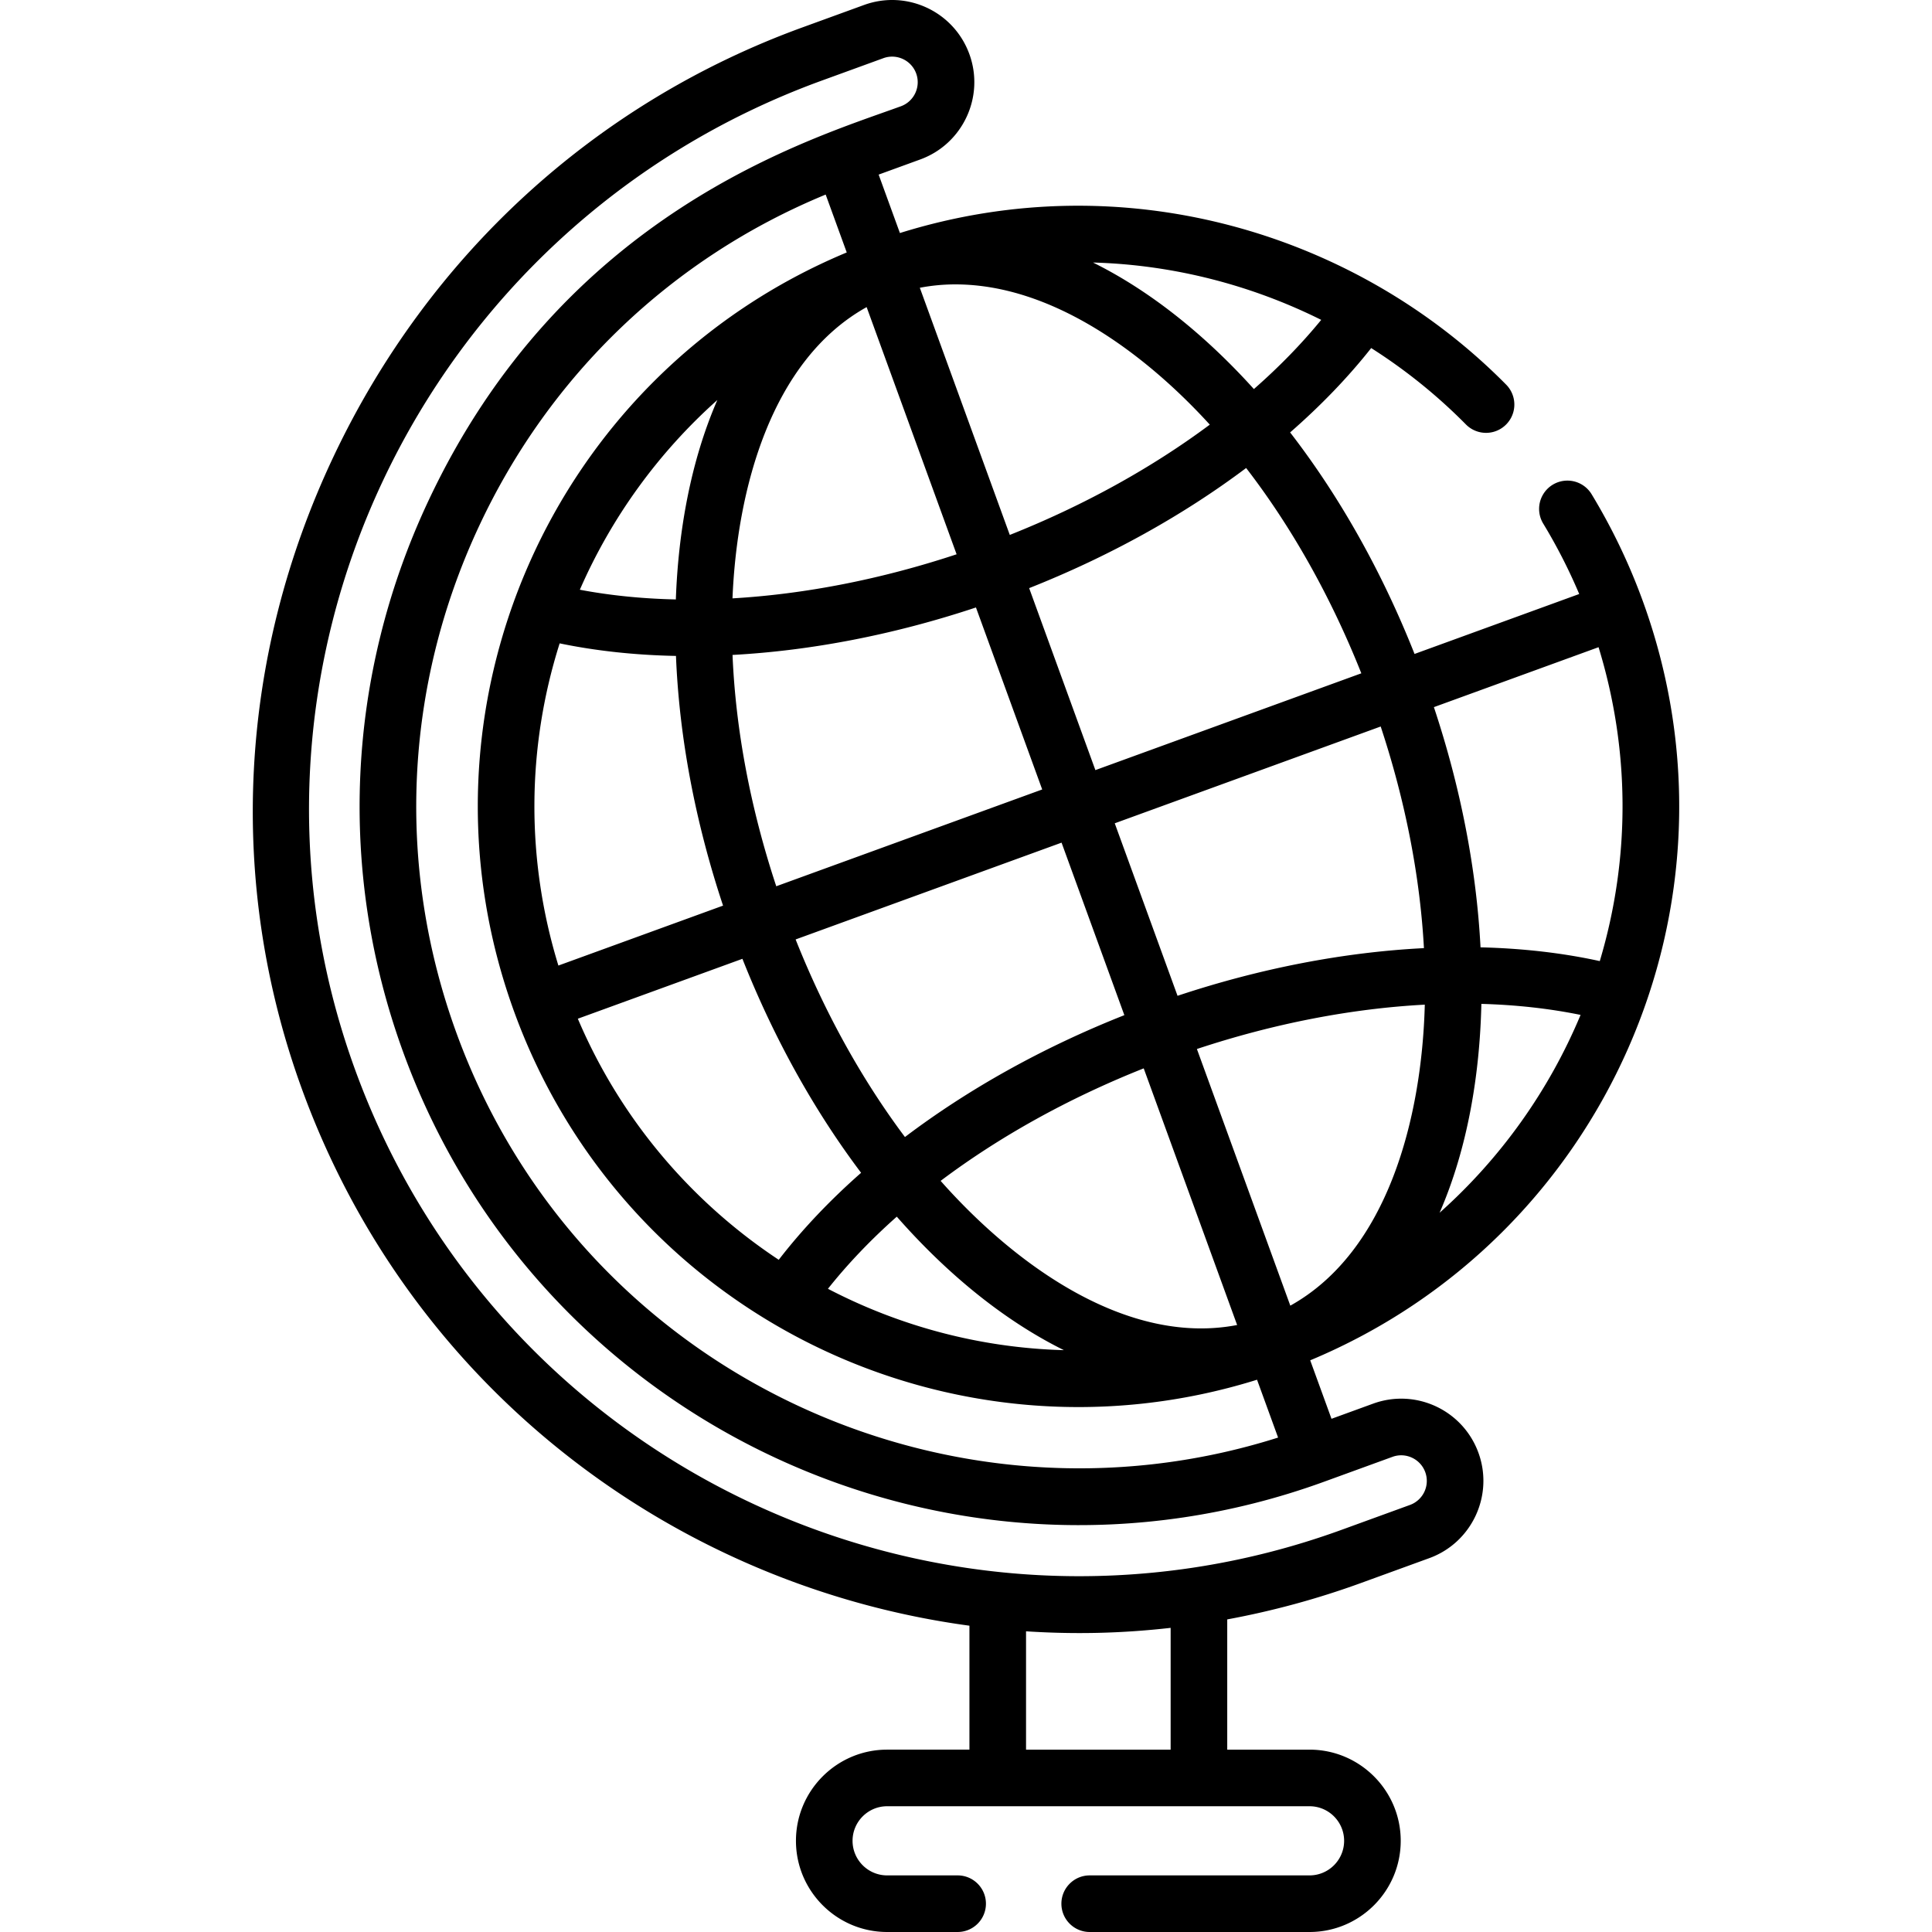 <svg id="Capa_1" height="512" viewBox="0 0 512.005 512.005" width="512" xmlns="http://www.w3.org/2000/svg"><path d="M435.356 159.272a160.346 160.346 0 00-13.609-28.378 7.501 7.501 0 00-12.819 7.791 144.825 144.825 0 019.583 18.736l-43.64 15.884c-8.653-21.85-19.895-41.794-32.972-58.707 8.116-7.084 15.343-14.576 21.485-22.356a143.394 143.394 0 0125.142 20.281 7.5 7.5 0 0010.679-10.533c-39.567-40.118-101.067-58.865-160.717-40.232l-5.636-15.485 11.023-4.013c11.286-4.107 17.127-16.631 13.02-27.919-4.117-11.31-16.606-17.138-27.92-13.019l-16.353 5.952c-54.815 19.951-98.911 60.287-124.163 113.578-25.334 53.463-28.349 113.002-8.488 167.65 29.081 80.024 99.493 131.862 176.942 142.329v32.847H235.1c-13.323 0-24.162 10.84-24.162 24.163s10.839 24.163 24.162 24.163h18.685c4.143 0 7.5-3.357 7.5-7.5s-3.357-7.5-7.5-7.5H235.1c-5.052 0-9.162-4.11-9.162-9.163s4.11-9.163 9.162-9.163h111.947c5.053 0 9.163 4.11 9.163 9.163s-4.11 9.163-9.163 9.163h-58.263c-4.143 0-7.5 3.357-7.5 7.5s3.357 7.5 7.5 7.5h58.263c13.323 0 24.163-10.84 24.163-24.163s-10.84-24.163-24.163-24.163h-21.813v-34.514a220.9 220.9 0 0035.481-9.661l18.071-6.577c11.287-4.109 17.127-16.634 13.019-27.92-4.109-11.287-16.578-17.146-27.919-13.019L352.864 376l-5.641-15.499c77.808-32.461 117.424-120.745 88.133-201.229zm-42.998 91.786c-1.071-20.612-5.23-42.228-12.357-63.658l43.637-15.883c8.217 26.753 8.618 55.456.324 83.187-9.928-2.177-20.54-3.382-31.604-3.646zM218.814 51.561l5.583 15.34c-78.35 32.687-117.231 121.275-88.134 201.231 29.244 80.341 116.263 122.695 196.868 97.513l5.579 15.328c-87.762 27.837-185.089-17.488-217.764-107.266-16.002-43.964-13.895-91.594 5.935-134.115 18.765-40.242 51.241-71.257 91.933-88.031zm147.087 140.971c6.566 19.844 10.423 39.78 11.461 58.735-21.046 1.059-43.285 5.307-65.299 12.635l-16.64-45.718zm-217.92 63.353c-8.586-27.951-8.473-57.56.334-85.385 9.708 2.013 20.052 3.119 30.825 3.329.853 21.363 5.062 43.87 12.479 66.173zM229.67 81.387l23.842 65.506c-20.061 6.644-40.281 10.571-59.392 11.681 1.187-28.875 10.212-63.07 35.55-77.187zm-50.563 77.473c-8.865-.193-17.39-1.048-25.44-2.574a145.323 145.323 0 0136.438-50.275c-7.142 16.417-10.358 35.031-10.998 52.849zm17.643 95.238c8.315 20.997 19.024 40.23 31.452 56.708-8.288 7.298-15.629 15.026-21.827 23.058-23.221-15.371-41.992-37.385-53.243-63.89zm40.91 68.333c12.384 14.097 27.4 27.015 44.287 35.379-22.206-.602-43.513-6.35-62.531-16.264 5.258-6.623 11.379-13.024 18.244-19.115zm11.618-9.484c15.509-11.672 33.8-21.863 53.821-29.817l24.756 68.016c-29.063 5.585-58.691-15.721-78.577-38.199zm48.689-43.915c-21.574 8.537-41.34 19.577-58.144 32.295-11.388-15.187-21.248-32.939-28.974-52.361l70.477-25.652zM205.72 234.87c-6.863-20.742-10.771-41.587-11.59-61.304 20.835-1.126 42.81-5.361 64.511-12.581l17.556 48.233zm38.047-158.609a49.878 49.878 0 019.417-.893c25.622 0 50.239 18.313 67.428 37.167-15.353 11.434-33.367 21.422-53.005 29.228zm98.183 269.754L317.194 278c20.45-6.776 41.011-10.727 60.395-11.754-.781 29.846-9.731 65.334-35.639 79.769zm18.82-167.579l-70.478 25.652-17.553-48.228c21.265-8.419 40.82-19.303 57.505-31.833 12.047 15.63 22.451 34.109 30.526 54.409zm-28.472-75.333c-12.118-13.432-26.616-25.598-42.634-33.53 21.061.578 41.75 5.87 60.476 15.196-5.188 6.346-11.172 12.485-17.842 18.334zm-22.063 360.576h-38.321v-31.361c12.467.807 24.903.606 38.321-.915zm58.783-77.595c3.513-1.283 7.414.54 8.692 4.054a6.78 6.78 0 01-4.054 8.693l-18.071 6.577c-105.047 38.235-222.78-15.435-261.517-122.028C55.666 177.707 111.151 60.17 217.753 21.37l16.353-5.952c3.514-1.281 7.415.539 8.693 4.053 1.279 3.515-.539 7.415-4.054 8.693-24.182 8.803-89.53 28.038-125.459 105.088-21.521 46.153-23.808 97.857-6.436 145.586 35.946 98.762 145.326 149.774 244.096 113.823zm12.496-64.693c7.44-17.1 10.646-36.632 11.07-55.349 9.184.254 17.998 1.224 26.29 2.921a145.281 145.281 0 01-37.36 52.428z"/></svg>